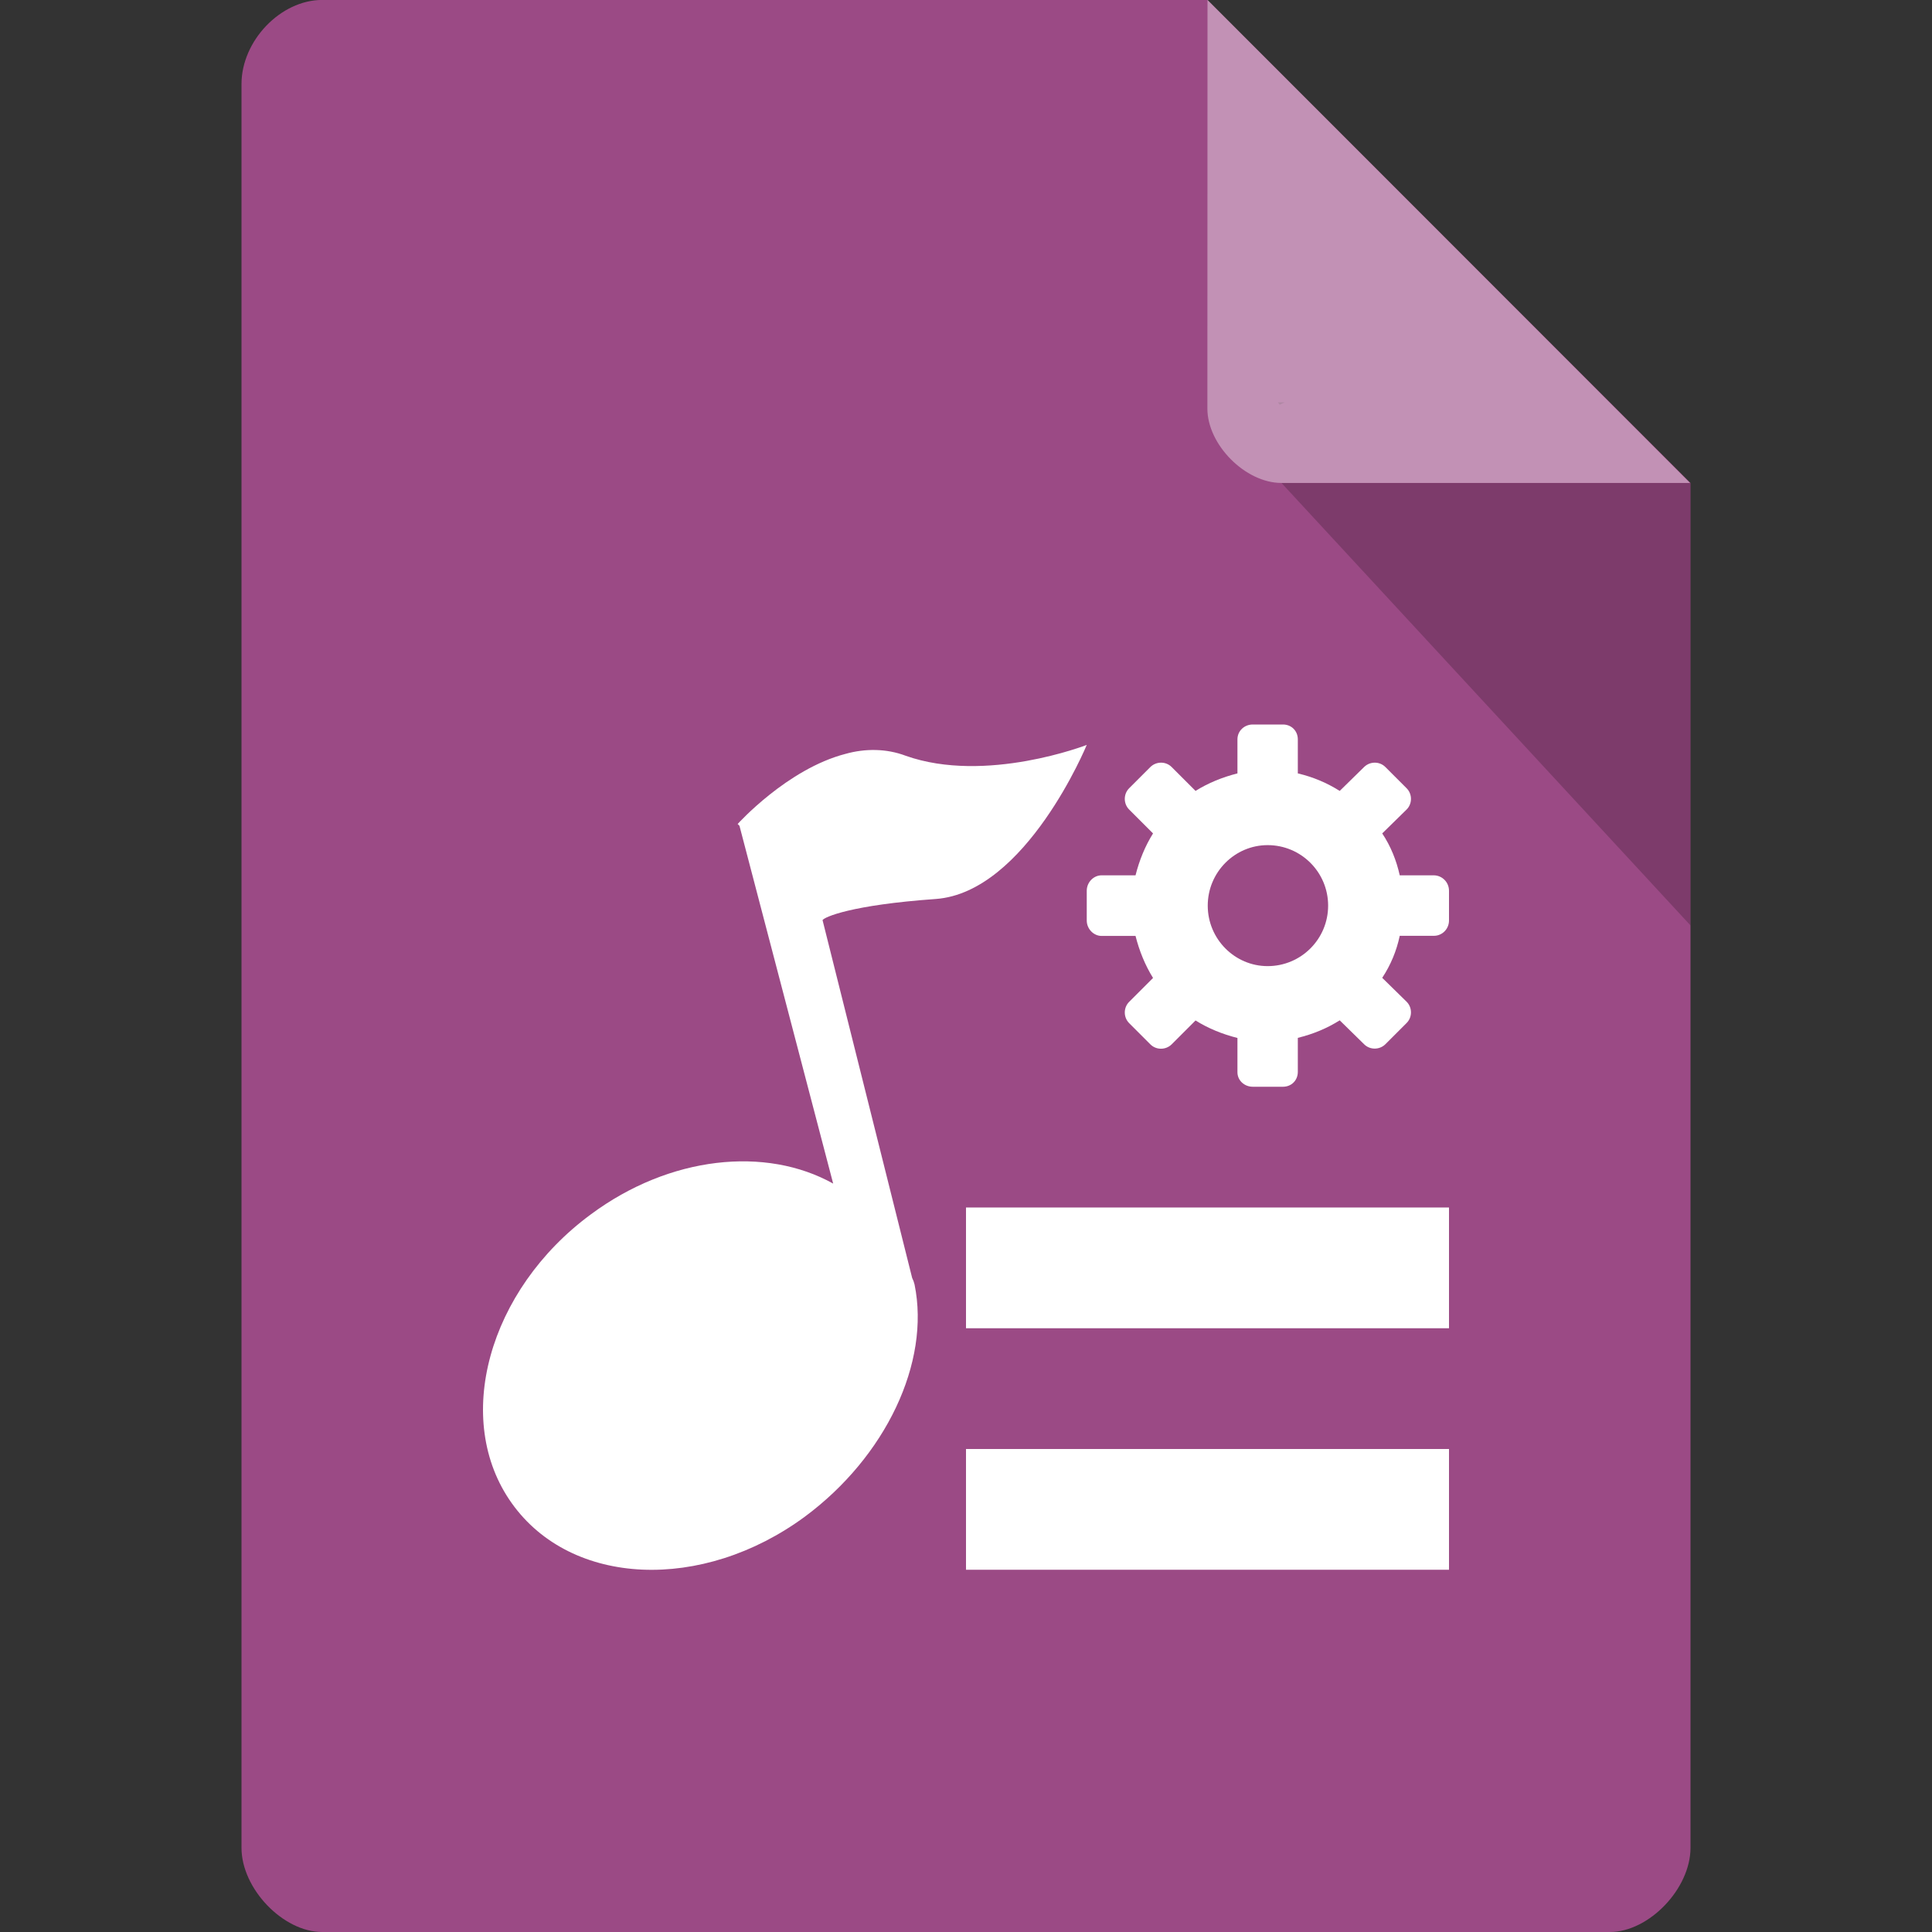 <?xml version="1.0" encoding="UTF-8" standalone="no"?>
<svg
   xmlns:dc="http://purl.org/dc/elements/1.1/"
   xmlns:cc="http://creativecommons.org/ns#"
   xmlns:rdf="http://www.w3.org/1999/02/22-rdf-syntax-ns#"
   xmlns:svg="http://www.w3.org/2000/svg"
   xmlns="http://www.w3.org/2000/svg"
   xmlns:sodipodi="http://sodipodi.sourceforge.net/DTD/sodipodi-0.dtd"
   xmlns:inkscape="http://www.inkscape.org/namespaces/inkscape"
   width="16"
   height="16"
   viewBox="0 0 16 16"
   id="svg2"
   version="1.1"
   inkscape:version="0.48.5 r10040"
   sodipodi:docname="audio-x-smart-playlist.svg">
  <rect x="0" y="0" width="16" height="16" fill="#333333" stroke="none"/>
  <defs
     id="defs24" />
  <sodipodi:namedview
     pagecolor="#ffffff"
     bordercolor="#666666"
     borderopacity="1"
     objecttolerance="10"
     gridtolerance="10"
     guidetolerance="10"
     inkscape:pageopacity="0"
     inkscape:pageshadow="2"
     inkscape:window-width="1280"
     inkscape:window-height="970"
     id="namedview22"
     showgrid="true"
     inkscape:zoom="29.5"
     inkscape:cx="8.1143198"
     inkscape:cy="6.2642343"
     inkscape:window-x="0"
     inkscape:window-y="0"
     inkscape:window-maximized="1"
     inkscape:current-layer="svg2">
    <inkscape:grid
       type="xygrid"
       id="grid3029" />
  </sodipodi:namedview>
  <path
     style="fill:#9b4a85;fill-opacity:1"
     d="M 2.668,-4.4577e-4 C 2.324,-4.4577e-4 2,0.338 2,0.696 L 2,15.303 C 2,15.641 2.344,16 2.668,16 L 13.332,16 C 13.656,16 14,15.641 14,15.303 L 14,4 10,-4.4577e-4 z"
     id="path4"
     inkscape:connector-curvature="0"
     sodipodi:nodetypes="ssssssccs" />
  <path
     style="fill:#000000;fill-opacity:0.196"
     d="m 10.583,3.332 0.015,0.02 0.04,-0.02 z m 0.03,0.668 3.387,3.664 0,-3.664 z"
     id="path6"
     inkscape:connector-curvature="0"
     sodipodi:nodetypes="cccccccc" />
  <path
     style="fill:#ffffff;fill-opacity:0.392"
     d="m 10,-4.4577e-4 3.996,4 -3.384,0 c -0.299,0 -0.613,-0.317 -0.613,-0.616 z"
     id="path8"
     inkscape:connector-curvature="0"
     sodipodi:nodetypes="ccssc" />
  <path
     style="fill:#ffffff"
     inkscape:connector-curvature="0"
     id="path12"
     d="M 7.003,6.243 C 6.519,6.368 6.109,6.824 6.109,6.824 l 0.015,0.015 0.776,2.963 C 6.343,9.491 5.547,9.572 4.893,10.057 c -0.85,0.626 -1.148,1.702 -0.654,2.393 0.493,0.691 1.577,0.736 2.427,0.11 0.669,-0.496 1.04,-1.276 0.908,-1.922 -0.005,-0.02 -0.01,-0.035 -0.02,-0.055 L 6.812,7.62 c 0.015,-0.025 0.234,-0.125 0.938,-0.175 0.747,-0.055 1.25,-1.276 1.25,-1.276 0,0 -0.835,0.325 -1.499,0.09 C 7.34,6.198 7.164,6.198 7.003,6.243 z" />
  <path
     style="fill:#ffffff"
     inkscape:connector-curvature="0"
     id="path20"
     d="m 10.375,6 c -0.07,0 -0.127,0.053 -0.127,0.123 l 0,0.282 c -0.123,0.031 -0.242,0.079 -0.347,0.145 L 9.703,6.352 c -0.048,-0.048 -0.127,-0.048 -0.176,0 L 9.351,6.528 c -0.048,0.048 -0.048,0.128 0,0.176 L 9.549,6.902 C 9.483,7.007 9.435,7.126 9.404,7.249 l -0.281,0 C 9.057,7.249 9,7.306 9,7.377 l 0,0.246 c 0,0.07 0.057,0.128 0.123,0.128 l 0.281,0 c 0.031,0.123 0.079,0.242 0.145,0.348 l -0.198,0.198 c -0.048,0.048 -0.048,0.128 0,0.176 l 0.176,0.176 c 0.048,0.048 0.127,0.048 0.176,0 l 0.198,-0.198 c 0.105,0.066 0.224,0.114 0.347,0.145 l 0,0.282 C 10.247,8.947 10.305,9 10.375,9 l 0.25,0 c 0.07,0 0.123,-0.053 0.123,-0.123 l 0,-0.282 c 0.127,-0.031 0.242,-0.079 0.347,-0.145 l 0.202,0.198 c 0.048,0.048 0.127,0.048 0.176,0 l 0.176,-0.176 c 0.048,-0.048 0.048,-0.128 0,-0.176 l -0.202,-0.198 c 0.07,-0.106 0.119,-0.224 0.145,-0.348 l 0.281,0 C 11.943,7.751 12,7.694 12,7.623 L 12,7.377 C 12,7.306 11.943,7.249 11.873,7.249 l -0.281,0 C 11.565,7.126 11.517,7.007 11.447,6.902 l 0.202,-0.198 c 0.048,-0.048 0.048,-0.128 0,-0.176 L 11.473,6.352 c -0.048,-0.048 -0.127,-0.048 -0.176,0 l -0.202,0.198 C 10.99,6.484 10.876,6.435 10.748,6.405 l 0,-0.282 C 10.748,6.053 10.695,6 10.625,6 z m 0.123,0.999 c 0.277,0 0.501,0.224 0.501,0.501 0,0.277 -0.224,0.501 -0.501,0.501 -0.272,0 -0.496,-0.224 -0.496,-0.501 0,-0.277 0.224,-0.501 0.496,-0.501 z" />
  <path
     style="fill:#ffffff"
     inkscape:connector-curvature="0"
     id="path14"
     d="m 17.424,8.305 0,-1 2,0 0,1 z" />
  <path
     style="fill:#ffffff"
     inkscape:connector-curvature="0"
     id="path22"
     d="m 8,10 0,1 L 12,11 12,10 z" />
  <path
     style="fill:#ffffff"
     inkscape:connector-curvature="0"
     id="path24"
     d="m 8,12 0,1 L 12,13 12,12 z" />
</svg>

